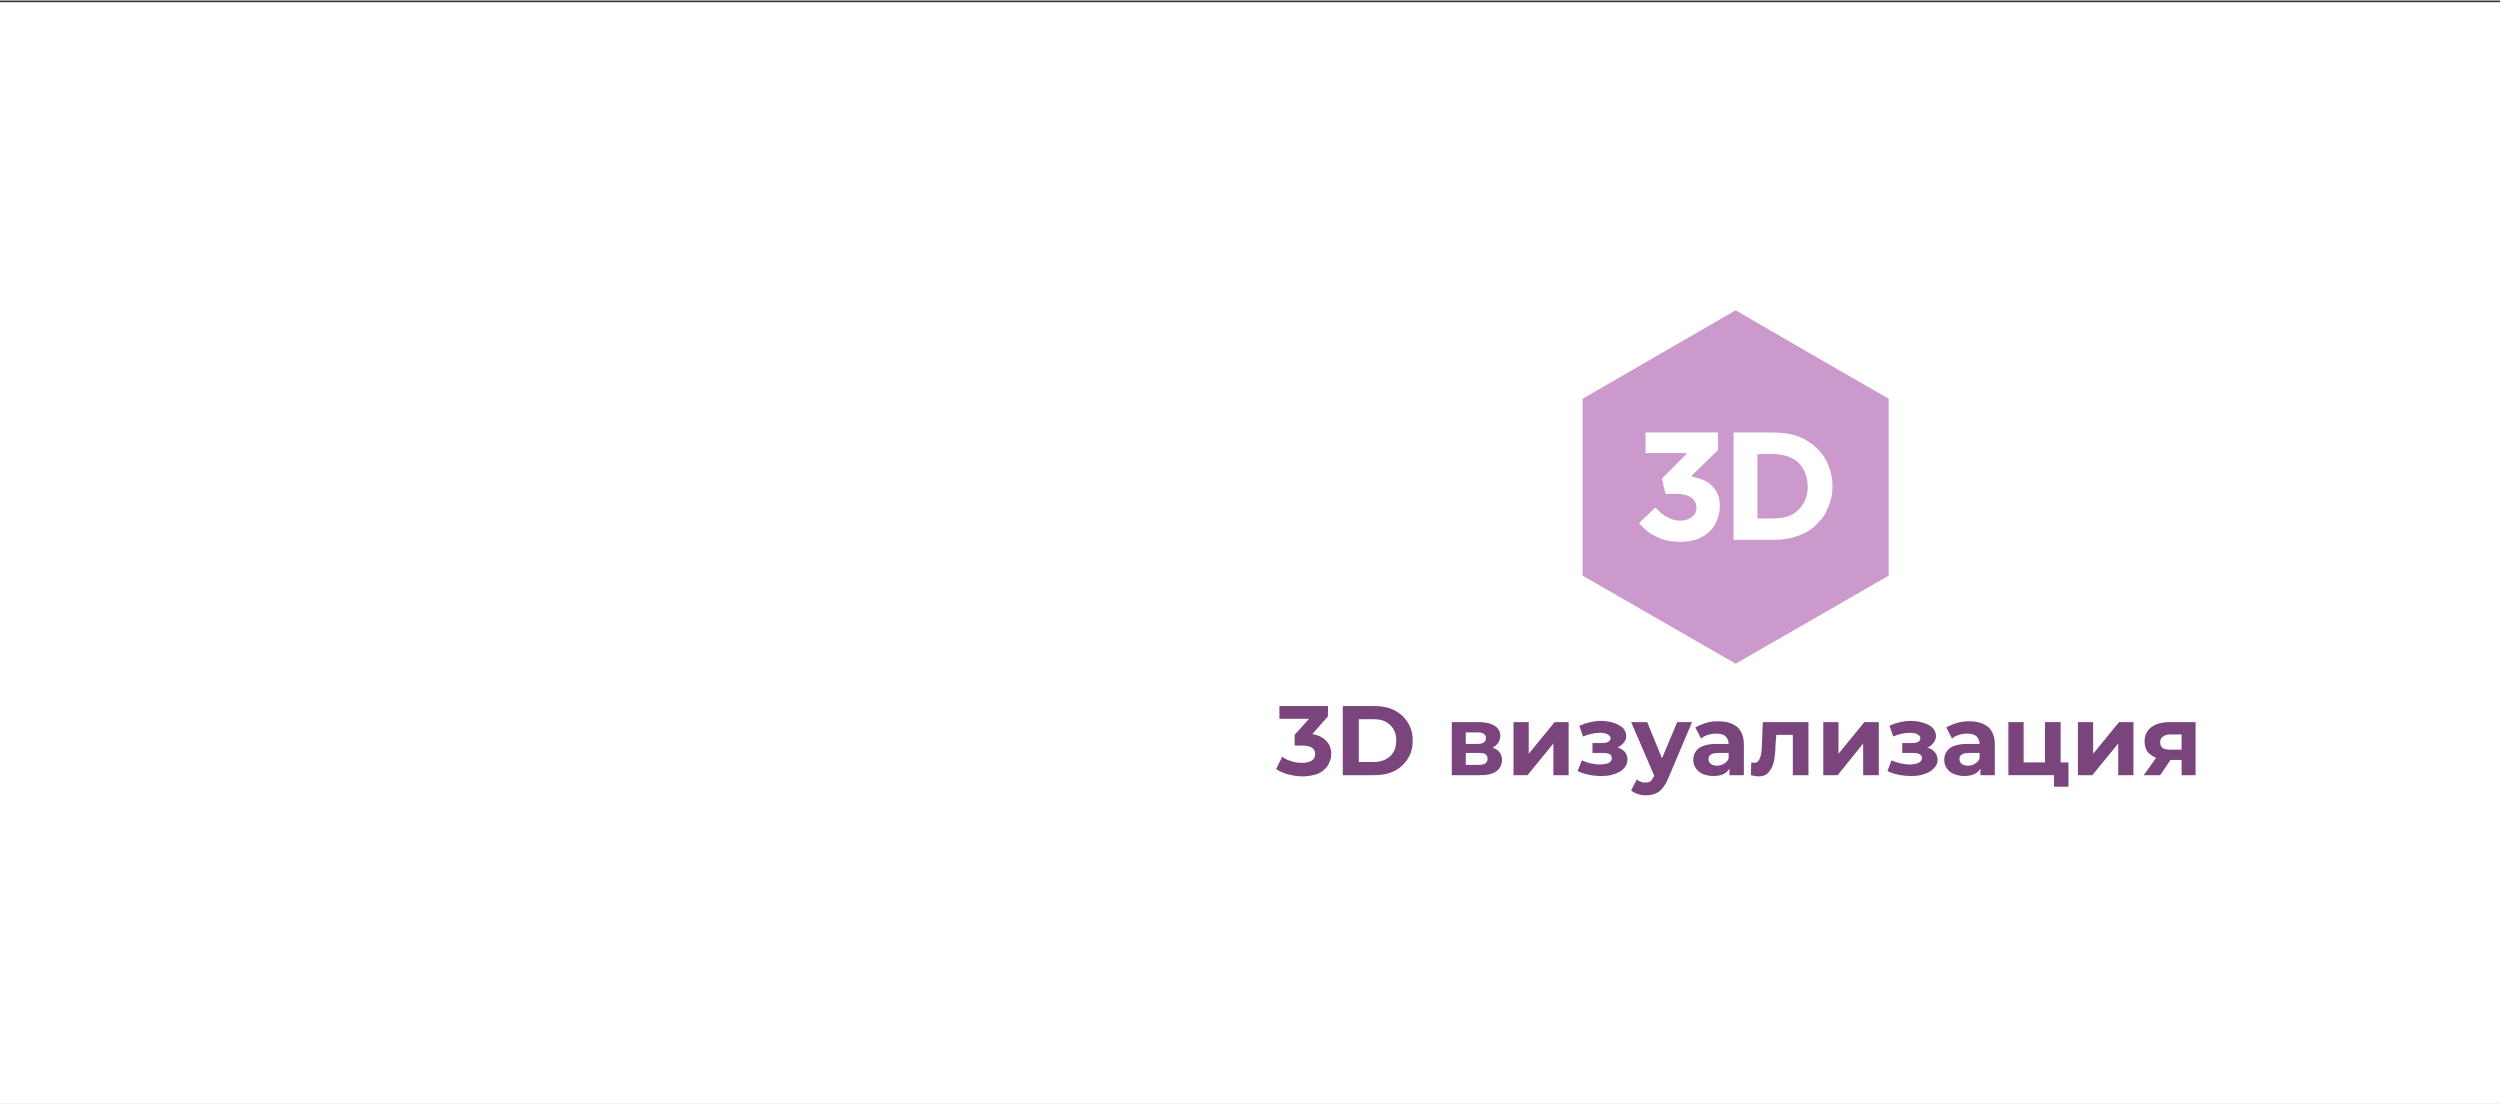 <?xml version="1.0" encoding="UTF-8"?>
<!DOCTYPE svg PUBLIC "-//W3C//DTD SVG 1.1//EN" "http://www.w3.org/Graphics/SVG/1.1/DTD/svg11.dtd">
<!-- Creator: CorelDRAW 2017 -->
<svg xmlns="http://www.w3.org/2000/svg" xml:space="preserve" width="1053px" height="465px" version="1.1" style="shape-rendering:geometricPrecision; text-rendering:geometricPrecision; image-rendering:optimizeQuality; fill-rule:evenodd; clip-rule:evenodd"
viewBox="0 0 60.77 26.81"
 xmlns:xlink="http://www.w3.org/1999/xlink">
 <rect x="0" y="0" width="60.77" height="26.81" fill="#333333" stroke="none"/>
 <defs>
  <style type="text/css">
   <![CDATA[
    .fil1 {fill:none}
    .fil0 {fill:white}
    .fil3 {fill:#7A447C;fill-rule:nonzero}
    .fil2 {fill:#CC99CC;fill-rule:nonzero}
   ]]>
  </style>
 </defs>
 <g id="Слой_x0020_1">
  <rect class="fil0" y="0.04" width="60.77" height="26.78"/>
  <rect class="fil1" width="60.77" height="26.81"/>
  <g id="_2227155355152">
   <path class="fil2" d="M45.91 9.68l0 4.3c-1.24,0.71 -2.48,1.43 -3.72,2.14 -1.24,-0.71 -2.48,-1.43 -3.72,-2.14l0 -4.3 3.72 -2.15c1.24,0.72 2.48,1.44 3.72,2.15zm-3.19 1.35c0.5,-0.03 1.06,-0.03 1.2,0.59 0.08,0.37 -0.06,0.74 -0.41,0.9 -0.19,0.09 -0.56,0.07 -0.79,0.07l0 -1.56zm-2.72 -0.03l1.01 0c-0.07,0.08 -0.58,0.6 -0.61,0.61 0,0.04 0.06,0.29 0.08,0.35l0.01 0.03c0.05,0.03 0.66,-0.1 0.74,0.27 0.06,0.27 -0.23,0.46 -0.59,0.35 -0.1,-0.04 -0.25,-0.12 -0.31,-0.2 -0.03,-0.03 -0.06,-0.06 -0.09,-0.08 -0.04,0.02 -0.07,0.05 -0.1,0.09 -0.03,0.04 -0.28,0.25 -0.3,0.29 0.12,0.1 0.15,0.17 0.32,0.27 0.14,0.07 0.25,0.13 0.43,0.16 0.17,0.02 0.37,0.03 0.54,-0.01 0.08,-0.02 0.15,-0.04 0.22,-0.08 0.08,-0.04 0.11,-0.06 0.17,-0.11 0.19,-0.15 0.35,-0.51 0.26,-0.87 -0.04,-0.15 -0.15,-0.27 -0.24,-0.34 -0.21,-0.14 -0.33,-0.12 -0.43,-0.17l0.65 -0.63c0.01,-0.03 0,-0.36 0,-0.43l-1.76 0 0 0.5zm2.14 2.11l1 0c0.42,0 0.83,-0.16 1.03,-0.39 0.03,-0.04 0.05,-0.05 0.12,-0.13 0.05,-0.07 0.09,-0.13 0.12,-0.21 0.26,-0.5 0.13,-1.16 -0.26,-1.51l-0.09 -0.08c-0.03,-0.02 -0.06,-0.04 -0.1,-0.07 -0.39,-0.24 -0.71,-0.22 -1.13,-0.22l-0.69 0 0 2.61z"/>
   <path class="fil3" d="M31.9 17.83c0.15,0.03 0.26,0.08 0.34,0.17 0.08,0.08 0.12,0.19 0.12,0.32 0,0.09 -0.03,0.18 -0.08,0.27 -0.05,0.08 -0.13,0.15 -0.23,0.2 -0.11,0.04 -0.24,0.07 -0.39,0.07 -0.12,0 -0.23,-0.02 -0.35,-0.05 -0.11,-0.03 -0.21,-0.07 -0.29,-0.13l0.15 -0.3c0.06,0.05 0.14,0.09 0.22,0.11 0.09,0.03 0.17,0.04 0.26,0.04 0.1,0 0.18,-0.02 0.23,-0.05 0.06,-0.04 0.09,-0.09 0.09,-0.16 0,-0.14 -0.11,-0.21 -0.32,-0.21l-0.18 0 0 -0.26 0.35 -0.39 -0.72 0 0 -0.31 1.18 0 0 0.25 -0.38 0.43z"/>
   <path id="1" class="fil3" d="M36.28 18.16c0.15,0.05 0.23,0.15 0.23,0.3 0,0.12 -0.05,0.21 -0.13,0.27 -0.09,0.07 -0.22,0.1 -0.4,0.1l-0.69 0 0 -1.29 0.66 0c0.16,0 0.29,0.03 0.38,0.09 0.09,0.05 0.14,0.14 0.14,0.24 0,0.07 -0.02,0.12 -0.05,0.17 -0.03,0.05 -0.08,0.09 -0.14,0.12zm-0.65 -0.09l0.29 0c0.13,0 0.2,-0.05 0.2,-0.14 0,-0.09 -0.07,-0.14 -0.2,-0.14l-0.29 0 0 0.28zm0.32 0.51c0.14,0 0.21,-0.05 0.21,-0.15 0,-0.05 -0.02,-0.08 -0.05,-0.11 -0.03,-0.02 -0.08,-0.03 -0.15,-0.03l-0.33 0 0 0.29 0.32 0z"/>
   <polygon id="2" class="fil3" points="36.79,17.54 37.16,17.54 37.16,18.31 37.79,17.54 38.13,17.54 38.13,18.83 37.76,18.83 37.76,18.06 37.13,18.83 36.79,18.83 "/>
   <path id="3" class="fil3" d="M39.32 18.16c0.08,0.02 0.14,0.06 0.18,0.11 0.04,0.05 0.06,0.11 0.06,0.18 0,0.08 -0.03,0.15 -0.08,0.21 -0.06,0.06 -0.13,0.11 -0.23,0.14 -0.1,0.04 -0.21,0.05 -0.33,0.05 -0.11,0 -0.2,-0.01 -0.3,-0.03 -0.1,-0.02 -0.19,-0.05 -0.27,-0.09l0.1 -0.26c0.13,0.06 0.28,0.1 0.45,0.1 0.09,0 0.16,-0.02 0.21,-0.04 0.05,-0.03 0.07,-0.07 0.07,-0.11 0,-0.05 -0.02,-0.08 -0.05,-0.1 -0.04,-0.02 -0.09,-0.03 -0.15,-0.03l-0.27 0 0 -0.24 0.23 0c0.07,0 0.12,-0.01 0.15,-0.03 0.04,-0.02 0.06,-0.05 0.06,-0.09 0,-0.04 -0.03,-0.07 -0.07,-0.09 -0.04,-0.03 -0.11,-0.04 -0.19,-0.04 -0.12,0 -0.26,0.03 -0.41,0.09l-0.09 -0.26c0.18,-0.08 0.36,-0.12 0.53,-0.12 0.11,0 0.22,0.02 0.31,0.05 0.09,0.03 0.16,0.07 0.22,0.12 0.05,0.06 0.08,0.12 0.08,0.2 0,0.06 -0.02,0.11 -0.06,0.16 -0.04,0.05 -0.09,0.09 -0.15,0.12z"/>
   <path id="4" class="fil3" d="M41.13 17.54l-0.58 1.37c-0.06,0.15 -0.14,0.25 -0.22,0.32 -0.09,0.06 -0.2,0.09 -0.32,0.09 -0.07,0 -0.13,-0.01 -0.2,-0.03 -0.07,-0.03 -0.12,-0.05 -0.16,-0.09l0.14 -0.27c0.02,0.03 0.06,0.05 0.1,0.06 0.03,0.02 0.07,0.02 0.11,0.02 0.05,0 0.09,-0.01 0.12,-0.03 0.03,-0.03 0.06,-0.07 0.09,-0.13l0 -0.01 -0.56 -1.3 0.39 0 0.36 0.88 0.37 -0.88 0.36 0z"/>
   <path id="5" class="fil3" d="M41.77 17.52c0.2,0 0.35,0.05 0.46,0.14 0.11,0.1 0.16,0.24 0.16,0.43l0 0.74 -0.35 0 0 -0.16c-0.07,0.12 -0.2,0.18 -0.39,0.18 -0.1,0 -0.19,-0.02 -0.26,-0.05 -0.07,-0.03 -0.13,-0.08 -0.17,-0.14 -0.04,-0.06 -0.06,-0.13 -0.06,-0.2 0,-0.12 0.05,-0.22 0.14,-0.29 0.09,-0.06 0.23,-0.1 0.42,-0.1l0.3 0c0,-0.08 -0.03,-0.14 -0.08,-0.19 -0.05,-0.04 -0.12,-0.06 -0.22,-0.06 -0.07,0 -0.14,0.01 -0.2,0.03 -0.07,0.02 -0.13,0.05 -0.17,0.09l-0.14 -0.27c0.07,-0.04 0.16,-0.08 0.26,-0.11 0.09,-0.03 0.19,-0.04 0.3,-0.04zm-0.03 1.08c0.06,0 0.12,-0.02 0.17,-0.05 0.05,-0.03 0.09,-0.07 0.11,-0.13l0 -0.13 -0.26 0c-0.15,0 -0.23,0.05 -0.23,0.15 0,0.05 0.02,0.09 0.06,0.12 0.03,0.02 0.08,0.04 0.15,0.04z"/>
   <path id="6" class="fil3" d="M43.96 17.54l0 1.29 -0.38 0 0 -0.98 -0.4 0 -0.02 0.22c0,0.17 -0.02,0.31 -0.04,0.43 -0.03,0.11 -0.07,0.2 -0.13,0.26 -0.06,0.07 -0.14,0.1 -0.24,0.1 -0.05,0 -0.12,-0.01 -0.19,-0.03l0.01 -0.31c0.03,0 0.05,0.01 0.06,0.01 0.06,0 0.1,-0.02 0.13,-0.07 0.02,-0.04 0.04,-0.09 0.05,-0.15 0.01,-0.07 0.02,-0.15 0.02,-0.25l0.02 -0.52 1.11 0z"/>
   <polygon id="7" class="fil3" points="44.32,17.54 44.69,17.54 44.69,18.31 45.32,17.54 45.67,17.54 45.67,18.83 45.29,18.83 45.29,18.06 44.67,18.83 44.32,18.83 "/>
   <path id="8" class="fil3" d="M46.85 18.16c0.08,0.02 0.14,0.06 0.18,0.11 0.04,0.05 0.07,0.11 0.07,0.18 0,0.08 -0.03,0.15 -0.09,0.21 -0.05,0.06 -0.13,0.11 -0.23,0.14 -0.1,0.04 -0.21,0.05 -0.33,0.05 -0.1,0 -0.2,-0.01 -0.3,-0.03 -0.1,-0.02 -0.19,-0.05 -0.27,-0.09l0.1 -0.26c0.14,0.06 0.29,0.1 0.45,0.1 0.09,0 0.16,-0.02 0.21,-0.04 0.05,-0.03 0.08,-0.07 0.08,-0.11 0,-0.05 -0.02,-0.08 -0.06,-0.1 -0.03,-0.02 -0.08,-0.03 -0.15,-0.03l-0.27 0 0 -0.24 0.24 0c0.06,0 0.11,-0.01 0.15,-0.03 0.03,-0.02 0.05,-0.05 0.05,-0.09 0,-0.04 -0.02,-0.07 -0.07,-0.09 -0.04,-0.03 -0.1,-0.04 -0.18,-0.04 -0.13,0 -0.27,0.03 -0.41,0.09l-0.09 -0.26c0.17,-0.08 0.35,-0.12 0.52,-0.12 0.12,0 0.22,0.02 0.31,0.05 0.1,0.03 0.17,0.07 0.22,0.12 0.05,0.06 0.08,0.12 0.08,0.2 0,0.06 -0.02,0.11 -0.06,0.16 -0.03,0.05 -0.08,0.09 -0.15,0.12z"/>
   <path id="9" class="fil3" d="M47.87 17.52c0.2,0 0.35,0.05 0.46,0.14 0.11,0.1 0.16,0.24 0.16,0.43l0 0.74 -0.35 0 0 -0.16c-0.07,0.12 -0.2,0.18 -0.39,0.18 -0.1,0 -0.19,-0.02 -0.26,-0.05 -0.07,-0.03 -0.13,-0.08 -0.17,-0.14 -0.04,-0.06 -0.06,-0.13 -0.06,-0.2 0,-0.12 0.05,-0.22 0.14,-0.29 0.09,-0.06 0.23,-0.1 0.42,-0.1l0.3 0c0,-0.08 -0.03,-0.14 -0.08,-0.19 -0.05,-0.04 -0.12,-0.06 -0.22,-0.06 -0.07,0 -0.14,0.01 -0.2,0.03 -0.07,0.02 -0.13,0.05 -0.17,0.09l-0.14 -0.27c0.07,-0.04 0.16,-0.08 0.26,-0.11 0.09,-0.03 0.2,-0.04 0.3,-0.04zm-0.03 1.08c0.07,0 0.12,-0.02 0.17,-0.05 0.05,-0.03 0.09,-0.07 0.11,-0.13l0 -0.13 -0.26 0c-0.15,0 -0.23,0.05 -0.23,0.15 0,0.05 0.02,0.09 0.06,0.12 0.03,0.02 0.09,0.04 0.15,0.04z"/>
   <polygon id="10" class="fil3" points="50.28,18.52 50.28,19.11 49.93,19.11 49.93,18.83 48.82,18.83 48.82,17.54 49.19,17.54 49.19,18.52 49.71,18.52 49.71,17.54 50.09,17.54 50.09,18.52 "/>
   <polygon id="11" class="fil3" points="50.51,17.54 50.88,17.54 50.88,18.31 51.51,17.54 51.86,17.54 51.86,18.83 51.49,18.83 51.49,18.06 50.86,18.83 50.51,18.83 "/>
   <path id="12" class="fil3" d="M53.37 17.54l0 1.29 -0.34 0 0 -0.37 -0.27 0 -0.25 0.37 -0.4 0 0.3 -0.42c-0.09,-0.04 -0.16,-0.09 -0.21,-0.15 -0.04,-0.07 -0.07,-0.15 -0.07,-0.25 0,-0.15 0.06,-0.27 0.17,-0.35 0.11,-0.08 0.26,-0.12 0.45,-0.12l0.62 0zm-0.61 0.3c-0.08,0 -0.14,0.02 -0.18,0.05 -0.05,0.03 -0.07,0.07 -0.07,0.14 0,0.06 0.02,0.11 0.06,0.14 0.04,0.03 0.1,0.04 0.18,0.04l0.28 0 0 -0.37 -0.27 0z"/>
   <path id="13" class="fil3" d="M32.64 17.15l0.77 0c0.18,0 0.34,0.03 0.48,0.1 0.14,0.07 0.25,0.17 0.33,0.3 0.08,0.12 0.12,0.27 0.12,0.44 0,0.17 -0.04,0.32 -0.12,0.44 -0.08,0.13 -0.19,0.23 -0.33,0.3 -0.14,0.07 -0.3,0.1 -0.48,0.1l-0.77 0 0 -1.68zm0.75 1.36c0.17,0 0.3,-0.05 0.4,-0.14 0.1,-0.09 0.15,-0.22 0.15,-0.38 0,-0.16 -0.05,-0.29 -0.15,-0.38 -0.1,-0.1 -0.23,-0.14 -0.4,-0.14l-0.36 0 0 1.04 0.36 0z"/>
  </g>
 </g>
</svg>
